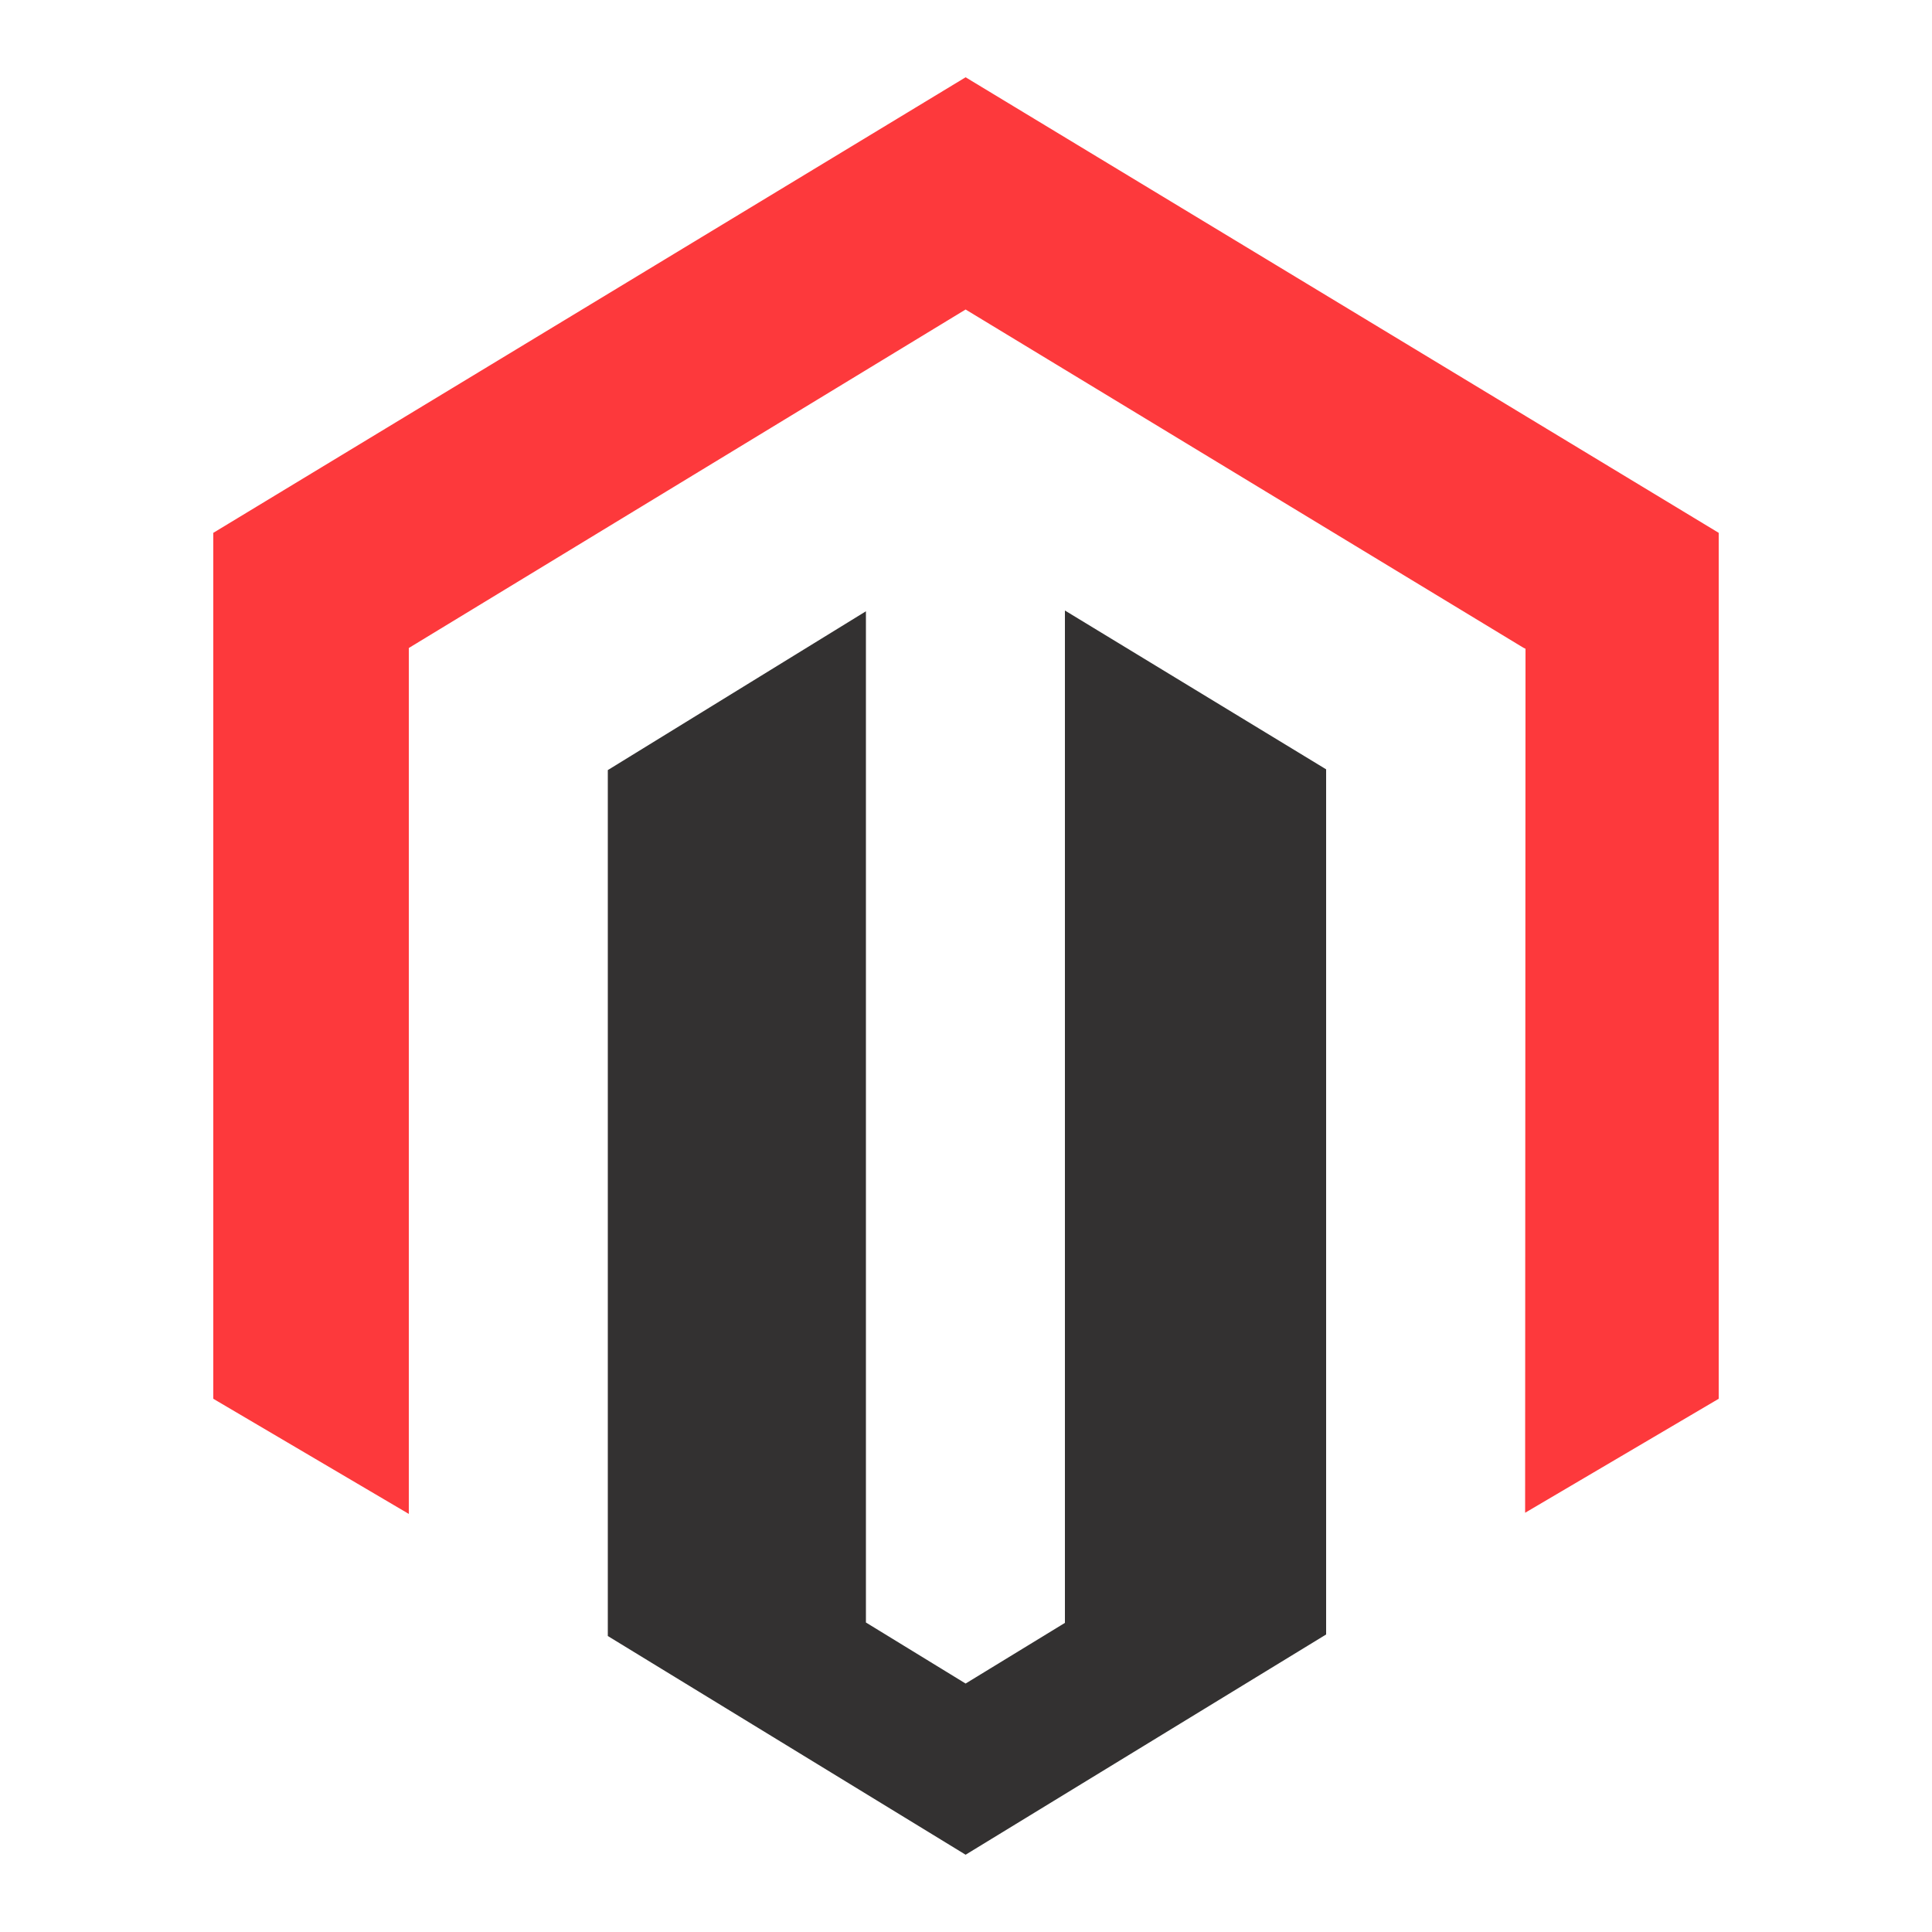 <?xml version="1.0" encoding="utf-8"?>
<!-- Generator: Adobe Illustrator 22.1.0, SVG Export Plug-In . SVG Version: 6.00 Build 0)  -->
<svg version="1.1" id="Layer_1" xmlns="http://www.w3.org/2000/svg" xmlns:xlink="http://www.w3.org/1999/xlink" x="0px" y="0px"
	 viewBox="0 0 500 500" style="enable-background:new 0 0 500 500;" xml:space="preserve">
<style type="text/css">
	.st0{fill:#FD393C;}
	.st1{fill:#333131;}
</style>
<g>
	<polygon class="st0" points="249.9,20 55.2,137.9 55.2,362 105.8,391.8 105.8,167.7 249.9,80.1 394.2,167.6 394.8,167.9 
		394.7,391.5 444.8,362 444.8,137.9 	"/>
	<polygon class="st1" points="275.6,420 249.9,435.7 224.1,419.9 224.1,158.2 157.3,199.3 157.3,423.4 249.9,480 343.2,423 
		343.2,199.1 275.6,158 	"/>
</g>
</svg>
